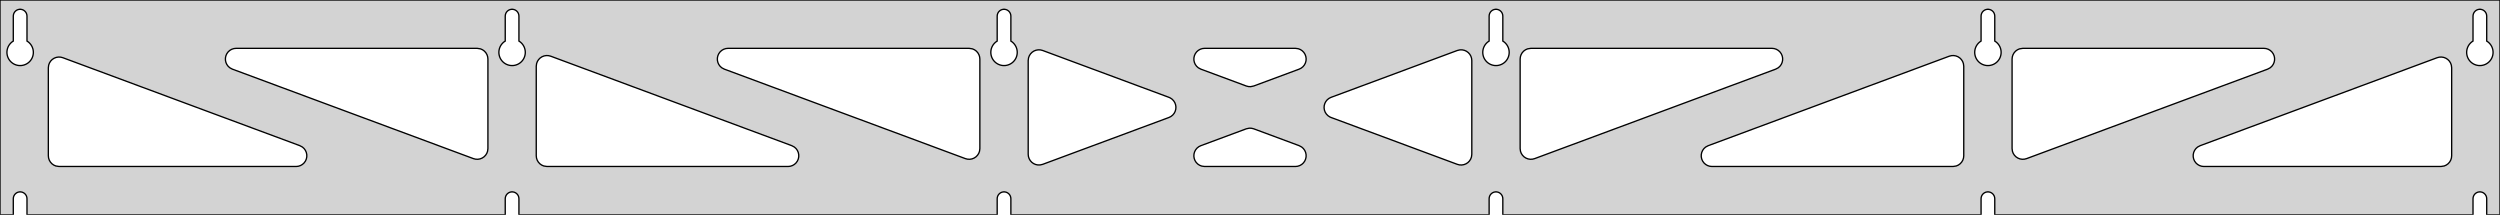<?xml version="1.0" standalone="no"?>
<!DOCTYPE svg PUBLIC "-//W3C//DTD SVG 1.1//EN" "http://www.w3.org/Graphics/SVG/1.1/DTD/svg11.dtd">
<svg width="931mm" height="80mm" viewBox="0 -80 931 80" xmlns="http://www.w3.org/2000/svg" version="1.1">
<title>OpenSCAD Model</title>
<path d="
M 931,-80 L 0,-80 L 0,-0 L 4.95,-0 L 4.95,-6 L 5.006,-6.53
 L 5.17,-7.037 L 5.437,-7.499 L 5.794,-7.895 L 6.225,-8.208 L 6.712,-8.425 L 7.233,-8.536
 L 7.767,-8.536 L 8.288,-8.425 L 8.775,-8.208 L 9.206,-7.895 L 9.563,-7.499 L 9.83,-7.037
 L 9.994,-6.53 L 10.05,-6 L 10.05,-0 L 188.15,-0 L 188.15,-6 L 188.206,-6.53
 L 188.37,-7.037 L 188.637,-7.499 L 188.994,-7.895 L 189.425,-8.208 L 189.912,-8.425 L 190.433,-8.536
 L 190.967,-8.536 L 191.488,-8.425 L 191.975,-8.208 L 192.406,-7.895 L 192.763,-7.499 L 193.03,-7.037
 L 193.194,-6.53 L 193.25,-6 L 193.25,-0 L 371.35,-0 L 371.35,-6 L 371.406,-6.53
 L 371.57,-7.037 L 371.837,-7.499 L 372.194,-7.895 L 372.625,-8.208 L 373.112,-8.425 L 373.633,-8.536
 L 374.167,-8.536 L 374.688,-8.425 L 375.175,-8.208 L 375.606,-7.895 L 375.963,-7.499 L 376.23,-7.037
 L 376.394,-6.53 L 376.45,-6 L 376.45,-0 L 554.55,-0 L 554.55,-6 L 554.606,-6.53
 L 554.77,-7.037 L 555.037,-7.499 L 555.394,-7.895 L 555.825,-8.208 L 556.312,-8.425 L 556.833,-8.536
 L 557.367,-8.536 L 557.888,-8.425 L 558.375,-8.208 L 558.806,-7.895 L 559.163,-7.499 L 559.43,-7.037
 L 559.594,-6.53 L 559.65,-6 L 559.65,-0 L 737.75,-0 L 737.75,-6 L 737.806,-6.53
 L 737.97,-7.037 L 738.237,-7.499 L 738.594,-7.895 L 739.025,-8.208 L 739.512,-8.425 L 740.033,-8.536
 L 740.567,-8.536 L 741.088,-8.425 L 741.575,-8.208 L 742.006,-7.895 L 742.363,-7.499 L 742.63,-7.037
 L 742.794,-6.53 L 742.85,-6 L 742.85,-0 L 920.95,-0 L 920.95,-6 L 921.006,-6.53
 L 921.17,-7.037 L 921.437,-7.499 L 921.794,-7.895 L 922.225,-8.208 L 922.712,-8.425 L 923.233,-8.536
 L 923.767,-8.536 L 924.288,-8.425 L 924.775,-8.208 L 925.206,-7.895 L 925.563,-7.499 L 925.83,-7.037
 L 925.994,-6.53 L 926.05,-6 L 926.05,-0 L 931,-0 z
M 6.986,-55.607 L 6.477,-55.688 L 5.98,-55.821 L 5.499,-56.005 L 5.04,-56.239 L 4.608,-56.52
 L 4.208,-56.844 L 3.844,-57.208 L 3.52,-57.608 L 3.239,-58.04 L 3.005,-58.499 L 2.821,-58.98
 L 2.688,-59.477 L 2.607,-59.986 L 2.58,-60.5 L 2.607,-61.014 L 2.688,-61.523 L 2.821,-62.02
 L 3.005,-62.501 L 3.239,-62.96 L 3.52,-63.392 L 3.844,-63.792 L 4.208,-64.156 L 4.608,-64.48
 L 4.95,-64.702 L 4.95,-74 L 5.006,-74.53 L 5.17,-75.037 L 5.437,-75.499 L 5.794,-75.895
 L 6.225,-76.208 L 6.712,-76.425 L 7.233,-76.536 L 7.767,-76.536 L 8.288,-76.425 L 8.775,-76.208
 L 9.206,-75.895 L 9.563,-75.499 L 9.83,-75.037 L 9.994,-74.53 L 10.05,-74 L 10.05,-64.702
 L 10.392,-64.48 L 10.792,-64.156 L 11.156,-63.792 L 11.48,-63.392 L 11.761,-62.96 L 11.995,-62.501
 L 12.179,-62.02 L 12.312,-61.523 L 12.393,-61.014 L 12.42,-60.5 L 12.393,-59.986 L 12.312,-59.477
 L 12.179,-58.98 L 11.995,-58.499 L 11.761,-58.04 L 11.48,-57.608 L 11.156,-57.208 L 10.792,-56.844
 L 10.392,-56.52 L 9.96,-56.239 L 9.501,-56.005 L 9.02,-55.821 L 8.523,-55.688 L 8.014,-55.607
 L 7.5,-55.58 z
M 190.186,-55.607 L 189.677,-55.688 L 189.18,-55.821 L 188.699,-56.005 L 188.24,-56.239 L 187.808,-56.52
 L 187.408,-56.844 L 187.044,-57.208 L 186.72,-57.608 L 186.439,-58.04 L 186.205,-58.499 L 186.021,-58.98
 L 185.888,-59.477 L 185.807,-59.986 L 185.78,-60.5 L 185.807,-61.014 L 185.888,-61.523 L 186.021,-62.02
 L 186.205,-62.501 L 186.439,-62.96 L 186.72,-63.392 L 187.044,-63.792 L 187.408,-64.156 L 187.808,-64.48
 L 188.15,-64.702 L 188.15,-74 L 188.206,-74.53 L 188.37,-75.037 L 188.637,-75.499 L 188.994,-75.895
 L 189.425,-76.208 L 189.912,-76.425 L 190.433,-76.536 L 190.967,-76.536 L 191.488,-76.425 L 191.975,-76.208
 L 192.406,-75.895 L 192.763,-75.499 L 193.03,-75.037 L 193.194,-74.53 L 193.25,-74 L 193.25,-64.702
 L 193.592,-64.48 L 193.992,-64.156 L 194.356,-63.792 L 194.68,-63.392 L 194.961,-62.96 L 195.195,-62.501
 L 195.379,-62.02 L 195.512,-61.523 L 195.593,-61.014 L 195.62,-60.5 L 195.593,-59.986 L 195.512,-59.477
 L 195.379,-58.98 L 195.195,-58.499 L 194.961,-58.04 L 194.68,-57.608 L 194.356,-57.208 L 193.992,-56.844
 L 193.592,-56.52 L 193.16,-56.239 L 192.701,-56.005 L 192.22,-55.821 L 191.723,-55.688 L 191.214,-55.607
 L 190.7,-55.58 z
M 373.386,-55.607 L 372.877,-55.688 L 372.38,-55.821 L 371.899,-56.005 L 371.44,-56.239 L 371.008,-56.52
 L 370.608,-56.844 L 370.244,-57.208 L 369.92,-57.608 L 369.639,-58.04 L 369.405,-58.499 L 369.221,-58.98
 L 369.088,-59.477 L 369.007,-59.986 L 368.98,-60.5 L 369.007,-61.014 L 369.088,-61.523 L 369.221,-62.02
 L 369.405,-62.501 L 369.639,-62.96 L 369.92,-63.392 L 370.244,-63.792 L 370.608,-64.156 L 371.008,-64.48
 L 371.35,-64.702 L 371.35,-74 L 371.406,-74.53 L 371.57,-75.037 L 371.837,-75.499 L 372.194,-75.895
 L 372.625,-76.208 L 373.112,-76.425 L 373.633,-76.536 L 374.167,-76.536 L 374.688,-76.425 L 375.175,-76.208
 L 375.606,-75.895 L 375.963,-75.499 L 376.23,-75.037 L 376.394,-74.53 L 376.45,-74 L 376.45,-64.702
 L 376.792,-64.48 L 377.192,-64.156 L 377.556,-63.792 L 377.88,-63.392 L 378.161,-62.96 L 378.395,-62.501
 L 378.579,-62.02 L 378.712,-61.523 L 378.793,-61.014 L 378.82,-60.5 L 378.793,-59.986 L 378.712,-59.477
 L 378.579,-58.98 L 378.395,-58.499 L 378.161,-58.04 L 377.88,-57.608 L 377.556,-57.208 L 377.192,-56.844
 L 376.792,-56.52 L 376.36,-56.239 L 375.901,-56.005 L 375.42,-55.821 L 374.923,-55.688 L 374.414,-55.607
 L 373.9,-55.58 z
M 556.586,-55.607 L 556.077,-55.688 L 555.58,-55.821 L 555.099,-56.005 L 554.64,-56.239 L 554.208,-56.52
 L 553.808,-56.844 L 553.444,-57.208 L 553.12,-57.608 L 552.839,-58.04 L 552.605,-58.499 L 552.421,-58.98
 L 552.288,-59.477 L 552.207,-59.986 L 552.18,-60.5 L 552.207,-61.014 L 552.288,-61.523 L 552.421,-62.02
 L 552.605,-62.501 L 552.839,-62.96 L 553.12,-63.392 L 553.444,-63.792 L 553.808,-64.156 L 554.208,-64.48
 L 554.55,-64.702 L 554.55,-74 L 554.606,-74.53 L 554.77,-75.037 L 555.037,-75.499 L 555.394,-75.895
 L 555.825,-76.208 L 556.312,-76.425 L 556.833,-76.536 L 557.367,-76.536 L 557.888,-76.425 L 558.375,-76.208
 L 558.806,-75.895 L 559.163,-75.499 L 559.43,-75.037 L 559.594,-74.53 L 559.65,-74 L 559.65,-64.702
 L 559.992,-64.48 L 560.392,-64.156 L 560.756,-63.792 L 561.08,-63.392 L 561.361,-62.96 L 561.595,-62.501
 L 561.779,-62.02 L 561.912,-61.523 L 561.993,-61.014 L 562.02,-60.5 L 561.993,-59.986 L 561.912,-59.477
 L 561.779,-58.98 L 561.595,-58.499 L 561.361,-58.04 L 561.08,-57.608 L 560.756,-57.208 L 560.392,-56.844
 L 559.992,-56.52 L 559.56,-56.239 L 559.101,-56.005 L 558.62,-55.821 L 558.123,-55.688 L 557.614,-55.607
 L 557.1,-55.58 z
M 739.786,-55.607 L 739.277,-55.688 L 738.78,-55.821 L 738.299,-56.005 L 737.84,-56.239 L 737.408,-56.52
 L 737.008,-56.844 L 736.644,-57.208 L 736.32,-57.608 L 736.039,-58.04 L 735.805,-58.499 L 735.621,-58.98
 L 735.488,-59.477 L 735.407,-59.986 L 735.38,-60.5 L 735.407,-61.014 L 735.488,-61.523 L 735.621,-62.02
 L 735.805,-62.501 L 736.039,-62.96 L 736.32,-63.392 L 736.644,-63.792 L 737.008,-64.156 L 737.408,-64.48
 L 737.75,-64.702 L 737.75,-74 L 737.806,-74.53 L 737.97,-75.037 L 738.237,-75.499 L 738.594,-75.895
 L 739.025,-76.208 L 739.512,-76.425 L 740.033,-76.536 L 740.567,-76.536 L 741.088,-76.425 L 741.575,-76.208
 L 742.006,-75.895 L 742.363,-75.499 L 742.63,-75.037 L 742.794,-74.53 L 742.85,-74 L 742.85,-64.702
 L 743.192,-64.48 L 743.592,-64.156 L 743.956,-63.792 L 744.28,-63.392 L 744.561,-62.96 L 744.795,-62.501
 L 744.979,-62.02 L 745.112,-61.523 L 745.193,-61.014 L 745.22,-60.5 L 745.193,-59.986 L 745.112,-59.477
 L 744.979,-58.98 L 744.795,-58.499 L 744.561,-58.04 L 744.28,-57.608 L 743.956,-57.208 L 743.592,-56.844
 L 743.192,-56.52 L 742.76,-56.239 L 742.301,-56.005 L 741.82,-55.821 L 741.323,-55.688 L 740.814,-55.607
 L 740.3,-55.58 z
M 922.986,-55.607 L 922.477,-55.688 L 921.98,-55.821 L 921.499,-56.005 L 921.04,-56.239 L 920.608,-56.52
 L 920.208,-56.844 L 919.844,-57.208 L 919.52,-57.608 L 919.239,-58.04 L 919.005,-58.499 L 918.821,-58.98
 L 918.688,-59.477 L 918.607,-59.986 L 918.58,-60.5 L 918.607,-61.014 L 918.688,-61.523 L 918.821,-62.02
 L 919.005,-62.501 L 919.239,-62.96 L 919.52,-63.392 L 919.844,-63.792 L 920.208,-64.156 L 920.608,-64.48
 L 920.95,-64.702 L 920.95,-74 L 921.006,-74.53 L 921.17,-75.037 L 921.437,-75.499 L 921.794,-75.895
 L 922.225,-76.208 L 922.712,-76.425 L 923.233,-76.536 L 923.767,-76.536 L 924.288,-76.425 L 924.775,-76.208
 L 925.206,-75.895 L 925.563,-75.499 L 925.83,-75.037 L 925.994,-74.53 L 926.05,-74 L 926.05,-64.702
 L 926.392,-64.48 L 926.792,-64.156 L 927.156,-63.792 L 927.48,-63.392 L 927.761,-62.96 L 927.995,-62.501
 L 928.179,-62.02 L 928.312,-61.523 L 928.393,-61.014 L 928.42,-60.5 L 928.393,-59.986 L 928.312,-59.477
 L 928.179,-58.98 L 927.995,-58.499 L 927.761,-58.04 L 927.48,-57.608 L 927.156,-57.208 L 926.792,-56.844
 L 926.392,-56.52 L 925.96,-56.239 L 925.501,-56.005 L 925.02,-55.821 L 924.523,-55.688 L 924.014,-55.607
 L 923.5,-55.58 z
M 464.918,-47.766 L 464.108,-47.973 L 447.198,-54.25 L 446.239,-54.764 L 445.617,-55.324 L 445.126,-56
 L 444.786,-56.764 L 444.612,-57.582 L 444.612,-58.418 L 444.786,-59.236 L 445.126,-60 L 445.617,-60.676
 L 446.239,-61.236 L 446.963,-61.654 L 447.758,-61.913 L 448.59,-62 L 482.41,-62 L 483.488,-61.852
 L 484.266,-61.544 L 484.962,-61.08 L 485.546,-60.483 L 485.994,-59.776 L 486.285,-58.992 L 486.407,-58.165
 L 486.354,-57.33 L 486.128,-56.525 L 485.74,-55.784 L 485.207,-55.14 L 484.551,-54.621 L 483.802,-54.25
 L 466.892,-47.973 L 465.754,-47.731 z
M 360.318,-20.723 L 359.508,-20.93 L 269.74,-54.25 L 268.781,-54.764 L 268.16,-55.324 L 267.668,-56
 L 267.328,-56.764 L 267.154,-57.582 L 267.154,-58.418 L 267.328,-59.236 L 267.668,-60 L 268.16,-60.676
 L 268.781,-61.236 L 269.505,-61.654 L 270.301,-61.913 L 271.132,-62 L 360.9,-62 L 362.136,-61.804
 L 362.9,-61.464 L 363.577,-60.973 L 364.136,-60.351 L 364.554,-59.627 L 364.813,-58.832 L 364.9,-58
 L 364.9,-24.68 L 364.775,-23.688 L 364.484,-22.904 L 364.036,-22.198 L 363.452,-21.6 L 362.755,-21.137
 L 361.978,-20.828 L 361.154,-20.688 z
M 752.222,-20.828 L 751.445,-21.137 L 750.748,-21.6 L 750.164,-22.198 L 749.716,-22.904 L 749.425,-23.688
 L 749.3,-24.68 L 749.3,-58 L 749.387,-58.832 L 749.646,-59.627 L 750.064,-60.351 L 750.623,-60.973
 L 751.3,-61.464 L 752.064,-61.804 L 753.3,-62 L 843.068,-62 L 843.899,-61.913 L 844.695,-61.654
 L 845.419,-61.236 L 846.04,-60.676 L 846.532,-60 L 846.872,-59.236 L 847.046,-58.418 L 847.046,-57.582
 L 846.872,-56.764 L 846.532,-56 L 846.04,-55.324 L 845.419,-54.764 L 844.46,-54.25 L 754.692,-20.93
 L 753.882,-20.723 L 753.046,-20.688 z
M 177.118,-20.723 L 176.308,-20.93 L 86.54,-54.25 L 85.581,-54.764 L 84.96,-55.324 L 84.468,-56
 L 84.128,-56.764 L 83.954,-57.582 L 83.954,-58.418 L 84.128,-59.236 L 84.468,-60 L 84.96,-60.676
 L 85.581,-61.236 L 86.305,-61.654 L 87.101,-61.913 L 87.932,-62 L 177.7,-62 L 178.936,-61.804
 L 179.7,-61.464 L 180.377,-60.973 L 180.936,-60.351 L 181.354,-59.627 L 181.613,-58.832 L 181.7,-58
 L 181.7,-24.68 L 181.575,-23.688 L 181.284,-22.904 L 180.836,-22.198 L 180.252,-21.6 L 179.555,-21.137
 L 178.778,-20.828 L 177.954,-20.688 z
M 569.022,-20.828 L 568.245,-21.137 L 567.548,-21.6 L 566.964,-22.198 L 566.516,-22.904 L 566.225,-23.688
 L 566.1,-24.68 L 566.1,-58 L 566.187,-58.832 L 566.446,-59.627 L 566.864,-60.351 L 567.423,-60.973
 L 568.1,-61.464 L 568.864,-61.804 L 570.1,-62 L 659.868,-62 L 660.699,-61.913 L 661.495,-61.654
 L 662.219,-61.236 L 662.84,-60.676 L 663.332,-60 L 663.672,-59.236 L 663.846,-58.418 L 663.846,-57.582
 L 663.672,-56.764 L 663.332,-56 L 662.84,-55.324 L 662.219,-54.764 L 661.259,-54.25 L 571.492,-20.93
 L 570.682,-20.723 L 569.846,-20.688 z
M 386.482,-18.571 L 385.664,-18.744 L 384.9,-19.085 L 384.223,-19.576 L 383.664,-20.198 L 383.246,-20.922
 L 382.987,-21.717 L 382.9,-22.549 L 382.9,-57.451 L 383.025,-58.444 L 383.316,-59.228 L 383.764,-59.934
 L 384.348,-60.532 L 385.045,-60.995 L 385.822,-61.303 L 386.646,-61.443 L 387.482,-61.409 L 388.292,-61.201
 L 435.308,-43.75 L 435.771,-43.544 L 436.468,-43.08 L 437.052,-42.483 L 437.5,-41.776 L 437.791,-40.992
 L 437.913,-40.165 L 437.86,-39.33 L 437.634,-38.525 L 437.246,-37.784 L 436.713,-37.14 L 436.057,-36.621
 L 435.308,-36.25 L 388.292,-18.799 L 387.318,-18.571 z
M 543.518,-18.591 L 542.708,-18.799 L 495.692,-36.25 L 495.229,-36.456 L 494.532,-36.92 L 493.948,-37.517
 L 493.5,-38.224 L 493.209,-39.008 L 493.087,-39.835 L 493.14,-40.67 L 493.366,-41.475 L 493.754,-42.216
 L 494.287,-42.86 L 494.943,-43.379 L 495.692,-43.75 L 542.708,-61.201 L 543.682,-61.429 L 544.518,-61.429
 L 545.336,-61.256 L 546.1,-60.916 L 546.777,-60.424 L 547.336,-59.803 L 547.754,-59.078 L 548.013,-58.283
 L 548.1,-57.451 L 548.1,-22.549 L 547.975,-21.556 L 547.684,-20.772 L 547.236,-20.066 L 546.652,-19.468
 L 545.955,-19.005 L 545.178,-18.697 L 544.354,-18.557 z
M 203.7,-18 L 202.464,-18.196 L 201.7,-18.536 L 201.023,-19.027 L 200.464,-19.649 L 200.046,-20.373
 L 199.787,-21.168 L 199.7,-22 L 199.7,-55.32 L 199.825,-56.312 L 200.116,-57.096 L 200.564,-57.802
 L 201.148,-58.4 L 201.845,-58.864 L 202.622,-59.172 L 203.446,-59.312 L 204.282,-59.277 L 205.092,-59.07
 L 294.859,-25.75 L 295.819,-25.236 L 296.44,-24.677 L 296.932,-24 L 297.272,-23.236 L 297.446,-22.418
 L 297.446,-21.582 L 297.272,-20.764 L 296.932,-20 L 296.44,-19.323 L 295.819,-18.764 L 295.094,-18.346
 L 294.299,-18.087 L 293.468,-18 z
M 637.532,-18 L 636.701,-18.087 L 635.905,-18.346 L 635.181,-18.764 L 634.56,-19.323 L 634.068,-20
 L 633.728,-20.764 L 633.554,-21.582 L 633.554,-22.418 L 633.728,-23.236 L 634.068,-24 L 634.56,-24.677
 L 635.181,-25.236 L 636.141,-25.75 L 725.908,-59.07 L 726.718,-59.277 L 727.554,-59.312 L 728.378,-59.172
 L 729.155,-58.864 L 729.852,-58.4 L 730.436,-57.802 L 730.884,-57.096 L 731.175,-56.312 L 731.3,-55.32
 L 731.3,-22 L 731.213,-21.168 L 730.954,-20.373 L 730.536,-19.649 L 729.977,-19.027 L 729.3,-18.536
 L 728.536,-18.196 L 727.3,-18 z
M 22,-18 L 20.764,-18.196 L 20,-18.536 L 19.323,-19.027 L 18.764,-19.649 L 18.346,-20.373
 L 18.087,-21.168 L 18,-22 L 18,-54.763 L 18.125,-55.755 L 18.416,-56.539 L 18.864,-57.246
 L 19.448,-57.843 L 20.145,-58.307 L 20.922,-58.615 L 21.746,-58.755 L 22.582,-58.721 L 23.392,-58.513
 L 111.659,-25.75 L 112.619,-25.236 L 113.24,-24.677 L 113.732,-24 L 114.072,-23.236 L 114.246,-22.418
 L 114.246,-21.582 L 114.072,-20.764 L 113.732,-20 L 113.24,-19.323 L 112.619,-18.764 L 111.895,-18.346
 L 111.099,-18.087 L 110.268,-18 z
M 820.732,-18 L 819.901,-18.087 L 819.105,-18.346 L 818.381,-18.764 L 817.76,-19.323 L 817.268,-20
 L 816.928,-20.764 L 816.754,-21.582 L 816.754,-22.418 L 816.928,-23.236 L 817.268,-24 L 817.76,-24.677
 L 818.381,-25.236 L 819.341,-25.75 L 907.608,-58.513 L 908.418,-58.721 L 909.254,-58.755 L 910.078,-58.615
 L 910.855,-58.307 L 911.552,-57.843 L 912.136,-57.246 L 912.584,-56.539 L 912.875,-55.755 L 913,-54.763
 L 913,-22 L 912.913,-21.168 L 912.654,-20.373 L 912.236,-19.649 L 911.677,-19.027 L 911,-18.536
 L 910.236,-18.196 L 909,-18 z
M 448.59,-18 L 447.512,-18.148 L 446.734,-18.456 L 446.038,-18.92 L 445.454,-19.517 L 445.006,-20.224
 L 444.715,-21.008 L 444.593,-21.835 L 444.646,-22.67 L 444.872,-23.475 L 445.26,-24.216 L 445.793,-24.86
 L 446.449,-25.379 L 447.198,-25.75 L 464.108,-32.027 L 465.246,-32.269 L 466.082,-32.234 L 466.892,-32.027
 L 483.802,-25.75 L 484.761,-25.236 L 485.383,-24.677 L 485.874,-24 L 486.214,-23.236 L 486.388,-22.418
 L 486.388,-21.582 L 486.214,-20.764 L 485.874,-20 L 485.383,-19.323 L 484.761,-18.764 L 484.037,-18.346
 L 483.242,-18.087 L 482.41,-18 z
" stroke="black" fill="lightgray" stroke-width="0.5"/>
</svg>
